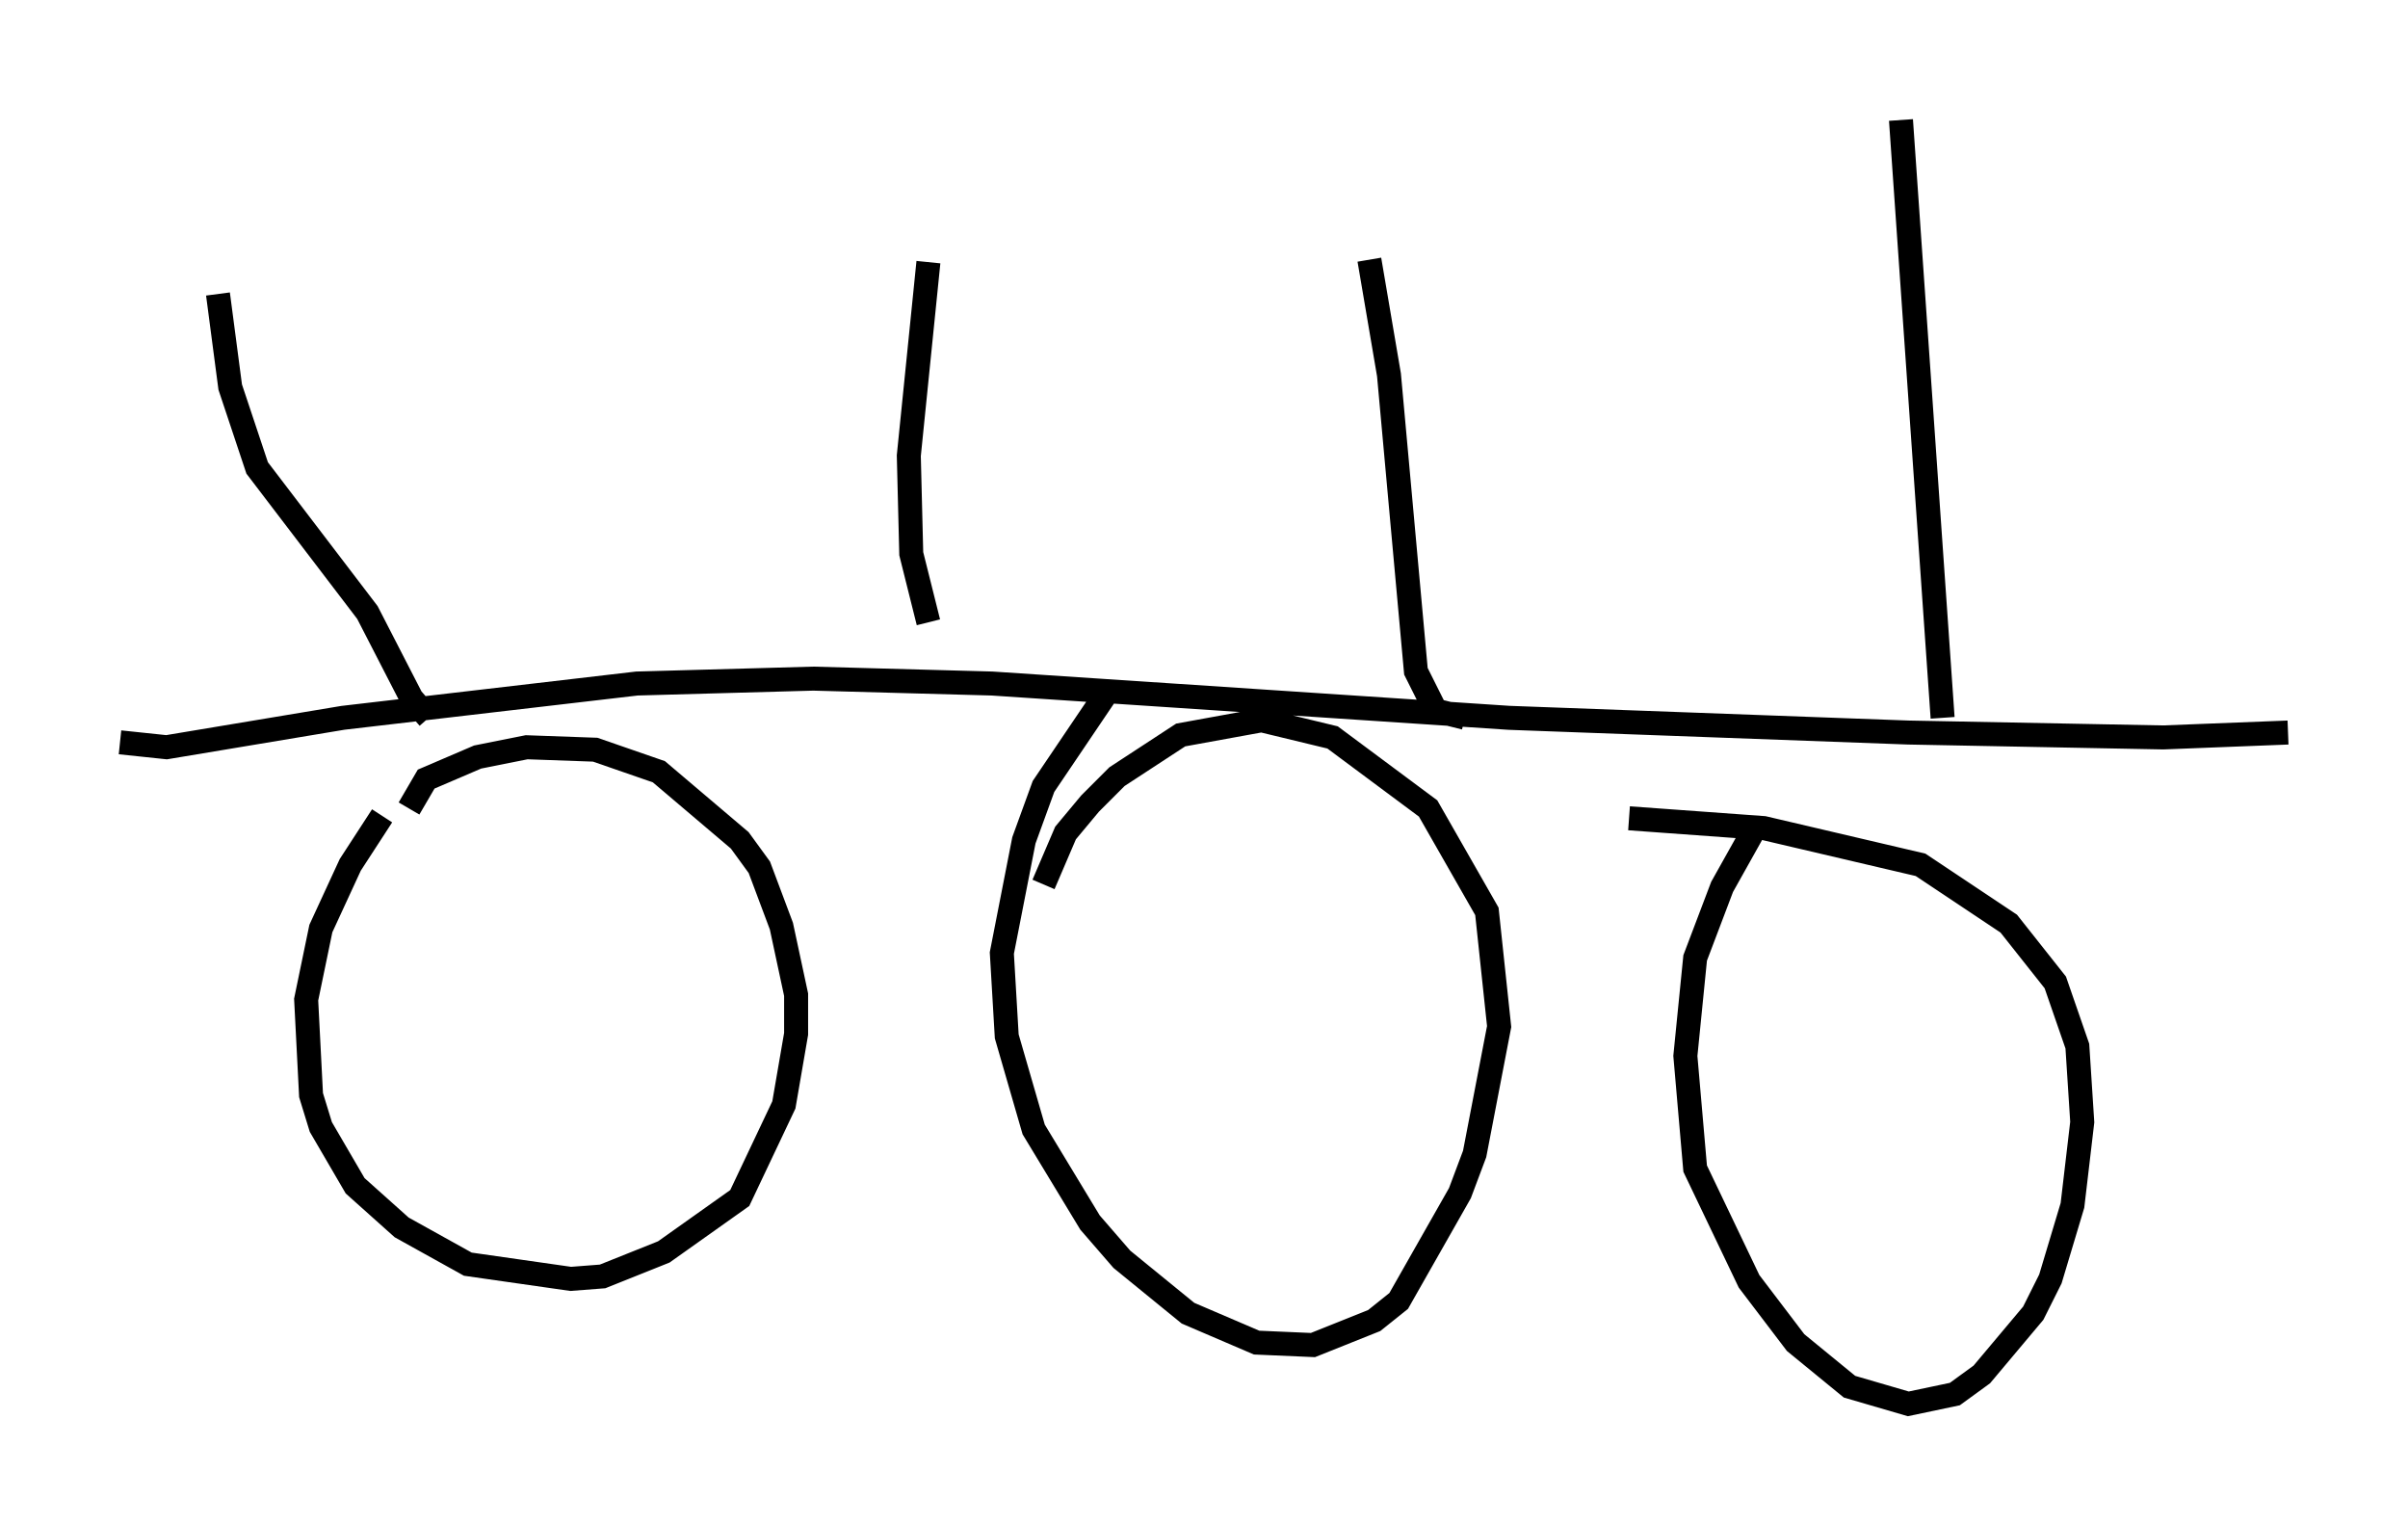 <?xml version="1.0" encoding="utf-8" ?>
<svg baseProfile="full" height="63.492" version="1.1" width="100.345" xmlns="http://www.w3.org/2000/svg" xmlns:ev="http://www.w3.org/2001/xml-events" xmlns:xlink="http://www.w3.org/1999/xlink"><defs /><rect fill="white" height="63.492" width="100.345" x="0" y="0" /><path d="M17.863, 32.665 m-1.94, 1.327 l-1.327, 2.042 -1.225, 2.654 l-0.613, 2.96 0.204, 3.981 l0.408, 1.327 1.429, 2.45 l1.94, 1.735 2.756, 1.531 l4.288, 0.613 1.327, -0.102 l2.552, -1.021 3.165, -2.246 l1.838, -3.879 0.51, -2.96 l0.0, -1.633 -0.613, -2.858 l-0.919, -2.45 -0.817, -1.123 l-3.369, -2.858 -2.654, -0.919 l-2.858, -0.102 -2.042, 0.408 l-2.144, 0.919 -0.715, 1.225 m28.992, -4.696 l-2.552, 3.777 -0.817, 2.246 l-0.919, 4.696 0.204, 3.471 l1.123, 3.879 2.348, 3.879 l1.327, 1.531 2.756, 2.246 l2.858, 1.225 2.348, 0.102 l2.552, -1.021 1.021, -0.817 l2.552, -4.492 0.613, -1.633 l1.021, -5.308 -0.51, -4.798 l-2.45, -4.288 -3.981, -2.96 l-2.96, -0.715 -3.369, 0.613 l-2.654, 1.735 -1.123, 1.123 l-1.021, 1.225 -0.919, 2.144 m29.707, -2.45 l-1.429, 2.552 -1.123, 2.96 l-0.408, 4.083 0.408, 4.696 l2.246, 4.696 1.94, 2.552 l2.246, 1.838 2.45, 0.715 l1.94, -0.408 1.123, -0.817 l2.144, -2.552 0.715, -1.429 l0.919, -3.063 0.408, -3.471 l-0.204, -3.165 -0.919, -2.654 l-1.94, -2.45 -3.675, -2.45 l-6.533, -1.531 -5.615, -0.408 m-62.884, -3.165 l1.94, 0.204 7.35, -1.225 l12.25, -1.429 7.35, -0.204 l7.452, 0.204 21.54, 1.429 l16.64, 0.613 10.617, 0.204 l5.206, -0.204 m-14.394, -0.613 l-1.735, -24.909 m-18.171, 24.909 l-1.225, -0.306 -0.817, -1.633 l-1.123, -12.352 -0.817, -4.798 m-18.375, 15.109 l-0.715, -2.858 -0.102, -4.083 l0.817, -8.065 m-20.825, 18.988 l-0.715, -0.817 -1.838, -3.573 l-4.594, -6.023 -1.123, -3.369 l-0.51, -3.879 " fill="none" stroke="black" stroke-width="1" /></svg>